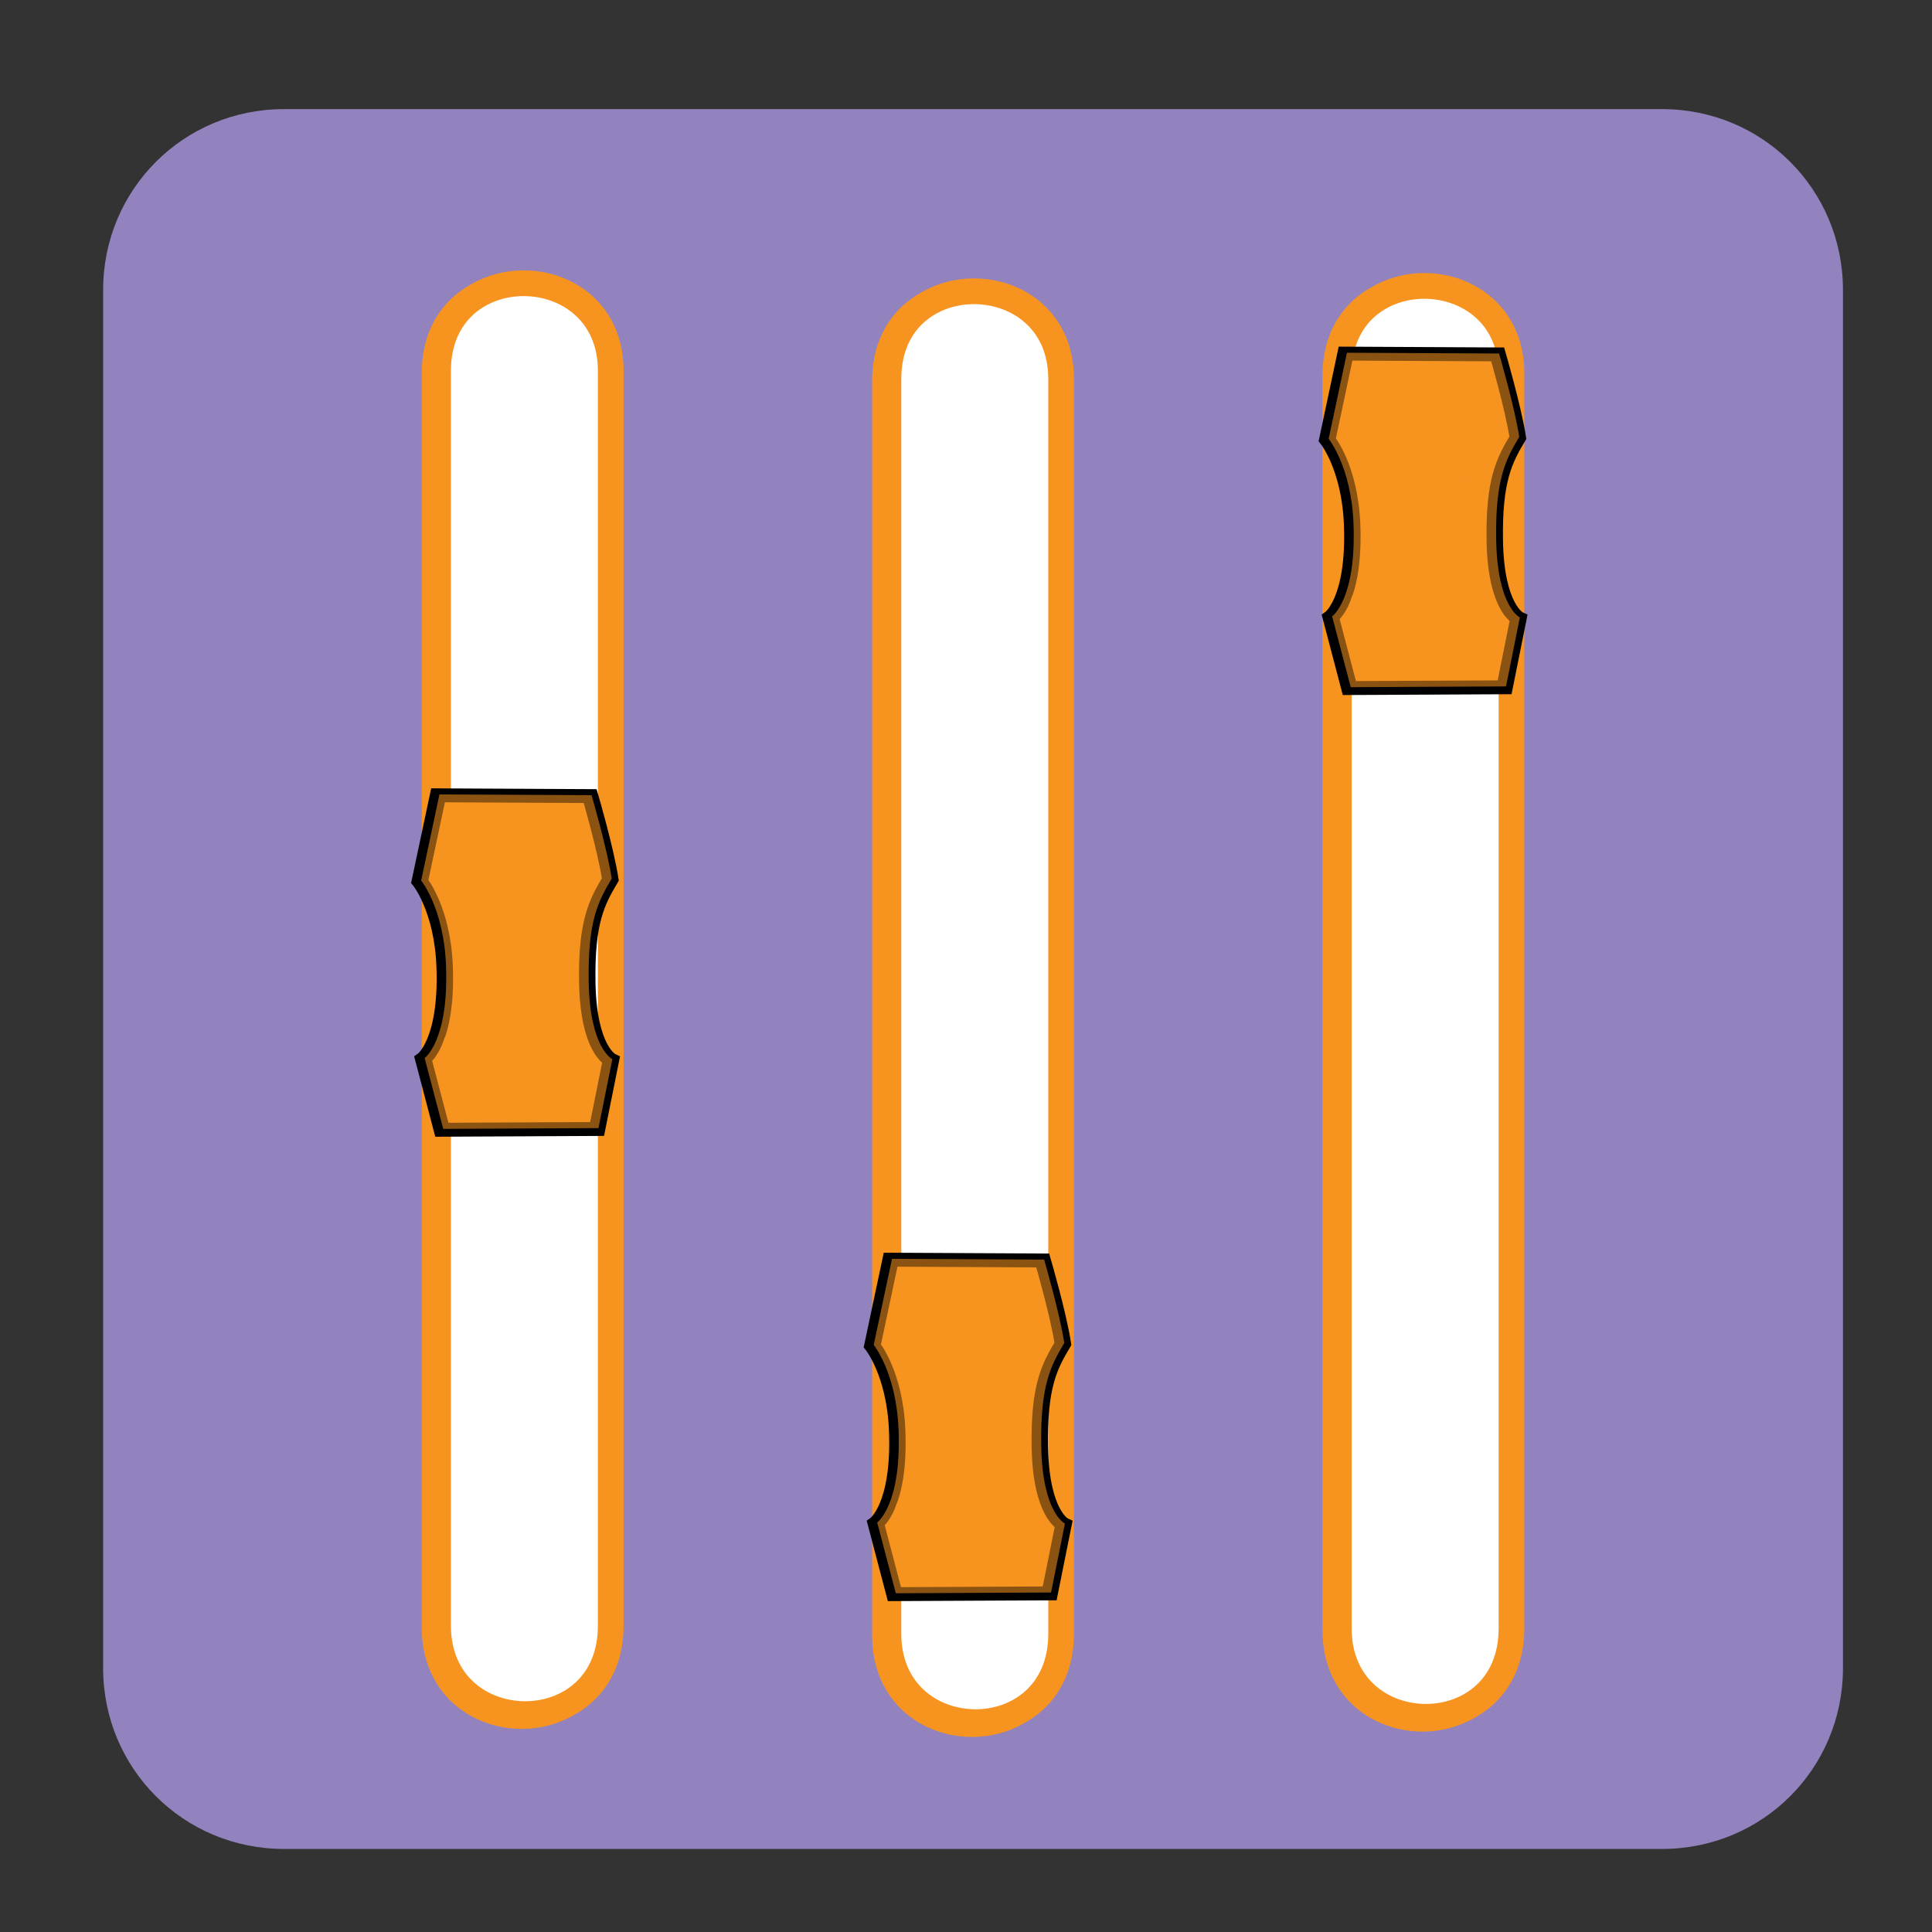<?xml version="1.0" encoding="UTF-8" standalone="no"?>
<!-- Created with Inkscape (http://www.inkscape.org/) -->

<svg
   xmlns:dc="http://purl.org/dc/elements/1.1/"
   xmlns:cc="http://creativecommons.org/ns#"
   xmlns:rdf="http://www.w3.org/1999/02/22-rdf-syntax-ns#"
   xmlns:svg="http://www.w3.org/2000/svg"
   xmlns="http://www.w3.org/2000/svg"
   xmlns:xlink="http://www.w3.org/1999/xlink"
   xmlns:sodipodi="http://sodipodi.sourceforge.net/DTD/sodipodi-0.dtd"
   xmlns:inkscape="http://www.inkscape.org/namespaces/inkscape"
   width="256"
   height="256"
   id="svg2"
   version="1.1"
   inkscape:version="0.92.1 r15371"
   sodipodi:docname="gnome-control-center.svg">
  <rect width="100%" height="100%" fill="#333333" stroke="none"/>
  <defs
     id="defs4">
    <linearGradient
       id="linearGradient4261">
      <stop
         style="stop-color:#666666;stop-opacity:1;"
         offset="0"
         id="stop4263" />
      <stop
         style="stop-color:#c5c5c5;stop-opacity:1;"
         offset="1"
         id="stop4265" />
    </linearGradient>
    <linearGradient
       id="linearGradient4207">
      <stop
         id="stop4209"
         offset="0"
         style="stop-color:#e6e6e6;stop-opacity:1;" />
      <stop
         style="stop-color:#a4a4a4;stop-opacity:1;"
         offset="0.104"
         id="stop4211" />
      <stop
         id="stop4213"
         offset="0.215"
         style="stop-color:#efefef;stop-opacity:1;" />
      <stop
         style="stop-color:#878787;stop-opacity:1;"
         offset="0.67"
         id="stop4215" />
      <stop
         id="stop4217"
         offset="1"
         style="stop-color:#e6e6e6;stop-opacity:1;" />
    </linearGradient>
    <linearGradient
       id="linearGradient4093">
      <stop
         style="stop-color:#e6e6e6;stop-opacity:1;"
         offset="0"
         id="stop4095" />
      <stop
         id="stop4101"
         offset="0.119"
         style="stop-color:#a4a4a4;stop-opacity:1;" />
      <stop
         style="stop-color:#ababab;stop-opacity:1;"
         offset="0.493"
         id="stop4103" />
      <stop
         id="stop4105"
         offset="0.875"
         style="stop-color:#acacac;stop-opacity:1;" />
      <stop
         style="stop-color:#e6e6e6;stop-opacity:1;"
         offset="1"
         id="stop4097" />
    </linearGradient>
    <linearGradient
       id="linearGradient3888">
      <stop
         style="stop-color:#000000;stop-opacity:1;"
         offset="0"
         id="stop3890" />
      <stop
         style="stop-color:#cfcfcf;stop-opacity:1;"
         offset="1"
         id="stop3892" />
    </linearGradient>
    <linearGradient
       id="linearGradient3841">
      <stop
         style="stop-color:#808080;stop-opacity:1;"
         offset="0"
         id="stop3843" />
      <stop
         id="stop3849"
         offset="0.5"
         style="stop-color:#191919;stop-opacity:1;" />
      <stop
         style="stop-color:#808080;stop-opacity:1;"
         offset="1"
         id="stop3845" />
    </linearGradient>
    <linearGradient
       id="linearGradient3813">
      <stop
         style="stop-color:#808080;stop-opacity:1;"
         offset="0"
         id="stop3815" />
      <stop
         id="stop3821"
         offset="0.293"
         style="stop-color:#cfcfcf;stop-opacity:1;" />
      <stop
         style="stop-color:#ebebeb;stop-opacity:1;"
         offset="0.567"
         id="stop3986" />
      <stop
         style="stop-color:#808080;stop-opacity:1;"
         offset="1"
         id="stop3817" />
    </linearGradient>
    <linearGradient
       id="linearGradient3820">
      <stop
         style="stop-color:#ffffff;stop-opacity:1;"
         offset="0"
         id="stop3822" />
      <stop
         id="stop3824"
         offset="0.242"
         style="stop-color:#f1f1f1;stop-opacity:1;" />
      <stop
         style="stop-color:#7d7d7d;stop-opacity:1;"
         offset="0.449"
         id="stop3826" />
      <stop
         style="stop-color:#2f2f2f;stop-opacity:1;"
         offset="0.711"
         id="stop3828" />
      <stop
         id="stop3830"
         offset="1"
         style="stop-color:#9a9a9a;stop-opacity:1;" />
    </linearGradient>
    <linearGradient
       id="linearGradient3796">
      <stop
         id="stop3804"
         offset="0"
         style="stop-color:#ffffff;stop-opacity:1;" />
      <stop
         style="stop-color:#f1f1f1;stop-opacity:1;"
         offset="0.246"
         id="stop3806" />
      <stop
         id="stop3810"
         offset="0.447"
         style="stop-color:#7d7d7d;stop-opacity:1;" />
      <stop
         id="stop3808"
         offset="0.689"
         style="stop-color:#2f2f2f;stop-opacity:1;" />
      <stop
         style="stop-color:#9a9a9a;stop-opacity:1;"
         offset="1"
         id="stop3800" />
    </linearGradient>
    <linearGradient
       id="linearGradient3790">
      <stop
         id="stop3792"
         offset="0"
         style="stop-color:#e8b465;stop-opacity:1;" />
      <stop
         id="stop3794"
         offset="1"
         style="stop-color:#673e1d;stop-opacity:1;" />
    </linearGradient>
    <linearGradient
       inkscape:collect="always"
       xlink:href="#linearGradient3790"
       id="linearGradient3788"
       x1="326.619"
       y1="958.935"
       x2="421.904"
       y2="958.935"
       gradientUnits="userSpaceOnUse" />
    <linearGradient
       inkscape:collect="always"
       xlink:href="#linearGradient3796"
       id="linearGradient3802"
       x1="340.714"
       y1="900.576"
       x2="392.143"
       y2="899.505"
       gradientUnits="userSpaceOnUse" />
    <linearGradient
       inkscape:collect="always"
       xlink:href="#linearGradient3820"
       id="linearGradient3818"
       x1="379.476"
       y1="861.787"
       x2="394.047"
       y2="868.93"
       gradientUnits="userSpaceOnUse" />
    <linearGradient
       inkscape:collect="always"
       xlink:href="#linearGradient3790"
       id="linearGradient3848"
       gradientUnits="userSpaceOnUse"
       x1="326.619"
       y1="958.935"
       x2="421.904"
       y2="958.935" />
    <linearGradient
       inkscape:collect="always"
       xlink:href="#linearGradient3796"
       id="linearGradient3850"
       gradientUnits="userSpaceOnUse"
       x1="340.714"
       y1="900.576"
       x2="392.143"
       y2="899.505" />
    <linearGradient
       inkscape:collect="always"
       xlink:href="#linearGradient3820"
       id="linearGradient3852"
       gradientUnits="userSpaceOnUse"
       x1="379.476"
       y1="861.787"
       x2="394.047"
       y2="868.93" />
    <linearGradient
       inkscape:collect="always"
       xlink:href="#linearGradient3790"
       id="linearGradient3022"
       gradientUnits="userSpaceOnUse"
       x1="326.619"
       y1="958.935"
       x2="421.904"
       y2="958.935" />
    <linearGradient
       inkscape:collect="always"
       xlink:href="#linearGradient3796"
       id="linearGradient3024"
       gradientUnits="userSpaceOnUse"
       x1="340.714"
       y1="900.576"
       x2="392.143"
       y2="899.505" />
    <linearGradient
       inkscape:collect="always"
       xlink:href="#linearGradient3820"
       id="linearGradient3026"
       gradientUnits="userSpaceOnUse"
       x1="379.476"
       y1="861.787"
       x2="394.047"
       y2="868.93" />
    <linearGradient
       inkscape:collect="always"
       xlink:href="#linearGradient3813"
       id="linearGradient3819"
       x1="156.343"
       y1="903.58"
       x2="333.878"
       y2="1033.385"
       gradientUnits="userSpaceOnUse" />
    <linearGradient
       inkscape:collect="always"
       xlink:href="#linearGradient3841"
       id="linearGradient3847"
       x1="179.434"
       y1="990.674"
       x2="210.6"
       y2="990.674"
       gradientUnits="userSpaceOnUse" />
    <linearGradient
       inkscape:collect="always"
       xlink:href="#linearGradient3841-7"
       id="linearGradient3847-6"
       x1="179.434"
       y1="990.674"
       x2="210.6"
       y2="990.674"
       gradientUnits="userSpaceOnUse" />
    <linearGradient
       id="linearGradient3841-7">
      <stop
         style="stop-color:#808080;stop-opacity:1;"
         offset="0"
         id="stop3843-5" />
      <stop
         id="stop3849-6"
         offset="0.5"
         style="stop-color:#191919;stop-opacity:1;" />
      <stop
         style="stop-color:#808080;stop-opacity:1;"
         offset="1"
         id="stop3845-8" />
    </linearGradient>
    <linearGradient
       inkscape:collect="always"
       xlink:href="#linearGradient3888"
       id="linearGradient3894"
       x1="184.308"
       y1="953.367"
       x2="201.57"
       y2="953.367"
       gradientUnits="userSpaceOnUse"
       gradientTransform="translate(2.02,37.123)" />
    <linearGradient
       inkscape:collect="always"
       xlink:href="#linearGradient3841-6"
       id="linearGradient3847-4"
       x1="179.434"
       y1="990.674"
       x2="210.6"
       y2="990.674"
       gradientUnits="userSpaceOnUse" />
    <linearGradient
       id="linearGradient3841-6">
      <stop
         style="stop-color:#808080;stop-opacity:1;"
         offset="0"
         id="stop3843-3" />
      <stop
         id="stop3849-9"
         offset="0.5"
         style="stop-color:#191919;stop-opacity:1;" />
      <stop
         style="stop-color:#808080;stop-opacity:1;"
         offset="1"
         id="stop3845-5" />
    </linearGradient>
    <linearGradient
       inkscape:collect="always"
       xlink:href="#linearGradient3888-5"
       id="linearGradient3894-8"
       x1="184.308"
       y1="953.367"
       x2="201.57"
       y2="953.367"
       gradientUnits="userSpaceOnUse"
       gradientTransform="translate(2.02,37.123)" />
    <linearGradient
       id="linearGradient3888-5">
      <stop
         style="stop-color:#000000;stop-opacity:1;"
         offset="0"
         id="stop3890-4" />
      <stop
         style="stop-color:#cfcfcf;stop-opacity:1;"
         offset="1"
         id="stop3892-6" />
    </linearGradient>
    <linearGradient
       y2="953.367"
       x2="201.57"
       y1="953.367"
       x1="184.308"
       gradientTransform="translate(2.02,37.123)"
       gradientUnits="userSpaceOnUse"
       id="linearGradient3922"
       xlink:href="#linearGradient3888-5"
       inkscape:collect="always" />
    <linearGradient
       inkscape:collect="always"
       xlink:href="#linearGradient3841-2"
       id="linearGradient3847-3"
       x1="179.434"
       y1="990.674"
       x2="210.6"
       y2="990.674"
       gradientUnits="userSpaceOnUse" />
    <linearGradient
       id="linearGradient3841-2">
      <stop
         style="stop-color:#808080;stop-opacity:1;"
         offset="0"
         id="stop3843-1" />
      <stop
         id="stop3849-0"
         offset="0.5"
         style="stop-color:#191919;stop-opacity:1;" />
      <stop
         style="stop-color:#808080;stop-opacity:1;"
         offset="1"
         id="stop3845-1" />
    </linearGradient>
    <linearGradient
       inkscape:collect="always"
       xlink:href="#linearGradient3888-4"
       id="linearGradient3894-3"
       x1="184.308"
       y1="953.367"
       x2="201.57"
       y2="953.367"
       gradientUnits="userSpaceOnUse"
       gradientTransform="translate(2.02,37.123)" />
    <linearGradient
       id="linearGradient3888-4">
      <stop
         style="stop-color:#000000;stop-opacity:1;"
         offset="0"
         id="stop3890-2" />
      <stop
         style="stop-color:#cfcfcf;stop-opacity:1;"
         offset="1"
         id="stop3892-8" />
    </linearGradient>
    <linearGradient
       y2="953.367"
       x2="201.57"
       y1="953.367"
       x1="184.308"
       gradientTransform="translate(2.02,37.123)"
       gradientUnits="userSpaceOnUse"
       id="linearGradient3922-8"
       xlink:href="#linearGradient3888-4"
       inkscape:collect="always" />
    <linearGradient
       inkscape:collect="always"
       xlink:href="#linearGradient4093"
       id="linearGradient4162"
       gradientUnits="userSpaceOnUse"
       gradientTransform="matrix(1.265,0,0,1,-23.289,-4.798)"
       x1="171.687"
       y1="989.482"
       x2="171.894"
       y2="1003.877" />
    <linearGradient
       inkscape:collect="always"
       xlink:href="#linearGradient4093-8"
       id="linearGradient4162-3"
       gradientUnits="userSpaceOnUse"
       gradientTransform="matrix(1.265,0,0,1,-23.289,-4.798)"
       x1="171.687"
       y1="989.482"
       x2="171.894"
       y2="1003.877" />
    <linearGradient
       id="linearGradient4093-8">
      <stop
         style="stop-color:#e6e6e6;stop-opacity:1;"
         offset="0"
         id="stop4095-1" />
      <stop
         id="stop4101-2"
         offset="0.119"
         style="stop-color:#a4a4a4;stop-opacity:1;" />
      <stop
         style="stop-color:#ababab;stop-opacity:1;"
         offset="0.493"
         id="stop4103-6" />
      <stop
         id="stop4105-9"
         offset="0.875"
         style="stop-color:#acacac;stop-opacity:1;" />
      <stop
         style="stop-color:#e6e6e6;stop-opacity:1;"
         offset="1"
         id="stop4097-0" />
    </linearGradient>
    <linearGradient
       y2="1008.865"
       x2="168.949"
       y1="985.189"
       x1="175.98"
       gradientTransform="matrix(1.265,0,0,1,-23.201,-4.864)"
       gradientUnits="userSpaceOnUse"
       id="linearGradient4182"
       xlink:href="#linearGradient4207"
       inkscape:collect="always" />
    <linearGradient
       inkscape:collect="always"
       xlink:href="#linearGradient4261"
       id="linearGradient4267"
       x1="194.696"
       y1="189.699"
       x2="195.018"
       y2="202.69"
       gradientUnits="userSpaceOnUse" />
    <linearGradient
       inkscape:collect="always"
       xlink:href="#linearGradient4093"
       id="linearGradient4274"
       gradientUnits="userSpaceOnUse"
       gradientTransform="matrix(1.265,0,0,1,-23.289,-4.798)"
       x1="171.687"
       y1="989.482"
       x2="171.894"
       y2="1003.877" />
    <linearGradient
       inkscape:collect="always"
       xlink:href="#linearGradient4207"
       id="linearGradient4276"
       gradientUnits="userSpaceOnUse"
       gradientTransform="matrix(1.265,0,0,1,-23.201,-4.864)"
       x1="175.98"
       y1="985.189"
       x2="168.949"
       y2="1008.865" />
    <linearGradient
       inkscape:collect="always"
       xlink:href="#linearGradient4261"
       id="linearGradient4278"
       gradientUnits="userSpaceOnUse"
       x1="194.696"
       y1="189.699"
       x2="195.018"
       y2="202.69" />
    <linearGradient
       inkscape:collect="always"
       xlink:href="#linearGradient4093-2"
       id="linearGradient4274-2"
       gradientUnits="userSpaceOnUse"
       gradientTransform="matrix(1.265,0,0,1,-23.289,-4.798)"
       x1="171.687"
       y1="989.482"
       x2="171.894"
       y2="1003.877" />
    <linearGradient
       id="linearGradient4093-2">
      <stop
         style="stop-color:#e6e6e6;stop-opacity:1;"
         offset="0"
         id="stop4095-3" />
      <stop
         id="stop4101-5"
         offset="0.119"
         style="stop-color:#a4a4a4;stop-opacity:1;" />
      <stop
         style="stop-color:#ababab;stop-opacity:1;"
         offset="0.493"
         id="stop4103-3" />
      <stop
         id="stop4105-4"
         offset="0.875"
         style="stop-color:#acacac;stop-opacity:1;" />
      <stop
         style="stop-color:#e6e6e6;stop-opacity:1;"
         offset="1"
         id="stop4097-09" />
    </linearGradient>
    <linearGradient
       inkscape:collect="always"
       xlink:href="#linearGradient4207-1"
       id="linearGradient4276-6"
       gradientUnits="userSpaceOnUse"
       gradientTransform="matrix(1.265,0,0,1,-23.201,-4.864)"
       x1="175.98"
       y1="985.189"
       x2="168.949"
       y2="1008.865" />
    <linearGradient
       id="linearGradient4207-1">
      <stop
         id="stop4209-8"
         offset="0"
         style="stop-color:#e6e6e6;stop-opacity:1;" />
      <stop
         style="stop-color:#a4a4a4;stop-opacity:1;"
         offset="0.104"
         id="stop4211-7" />
      <stop
         id="stop4213-8"
         offset="0.215"
         style="stop-color:#efefef;stop-opacity:1;" />
      <stop
         style="stop-color:#878787;stop-opacity:1;"
         offset="0.67"
         id="stop4215-5" />
      <stop
         id="stop4217-4"
         offset="1"
         style="stop-color:#e6e6e6;stop-opacity:1;" />
    </linearGradient>
    <linearGradient
       inkscape:collect="always"
       xlink:href="#linearGradient4261-2"
       id="linearGradient4278-4"
       gradientUnits="userSpaceOnUse"
       x1="194.696"
       y1="189.699"
       x2="195.018"
       y2="202.69" />
    <linearGradient
       id="linearGradient4261-2">
      <stop
         style="stop-color:#666666;stop-opacity:1;"
         offset="0"
         id="stop4263-3" />
      <stop
         style="stop-color:#c5c5c5;stop-opacity:1;"
         offset="1"
         id="stop4265-4" />
    </linearGradient>
    <linearGradient
       y2="202.69"
       x2="195.018"
       y1="189.699"
       x1="194.696"
       gradientUnits="userSpaceOnUse"
       id="linearGradient4312"
       xlink:href="#linearGradient4261-2"
       inkscape:collect="always" />
    <linearGradient
       inkscape:collect="always"
       xlink:href="#linearGradient4093-2-8"
       id="linearGradient4274-2-0"
       gradientUnits="userSpaceOnUse"
       gradientTransform="matrix(1.265,0,0,1,-23.289,-4.798)"
       x1="171.687"
       y1="989.482"
       x2="171.894"
       y2="1003.877" />
    <linearGradient
       id="linearGradient4093-2-8">
      <stop
         style="stop-color:#e6e6e6;stop-opacity:1;"
         offset="0"
         id="stop4095-3-2" />
      <stop
         id="stop4101-5-0"
         offset="0.119"
         style="stop-color:#a4a4a4;stop-opacity:1;" />
      <stop
         style="stop-color:#ababab;stop-opacity:1;"
         offset="0.493"
         id="stop4103-3-0" />
      <stop
         id="stop4105-4-9"
         offset="0.875"
         style="stop-color:#acacac;stop-opacity:1;" />
      <stop
         style="stop-color:#e6e6e6;stop-opacity:1;"
         offset="1"
         id="stop4097-09-9" />
    </linearGradient>
    <linearGradient
       inkscape:collect="always"
       xlink:href="#linearGradient4207-1-3"
       id="linearGradient4276-6-9"
       gradientUnits="userSpaceOnUse"
       gradientTransform="matrix(1.265,0,0,1,-23.201,-4.864)"
       x1="175.98"
       y1="985.189"
       x2="168.949"
       y2="1008.865" />
    <linearGradient
       id="linearGradient4207-1-3">
      <stop
         id="stop4209-8-4"
         offset="0"
         style="stop-color:#e6e6e6;stop-opacity:1;" />
      <stop
         style="stop-color:#a4a4a4;stop-opacity:1;"
         offset="0.104"
         id="stop4211-7-4" />
      <stop
         id="stop4213-8-0"
         offset="0.215"
         style="stop-color:#efefef;stop-opacity:1;" />
      <stop
         style="stop-color:#878787;stop-opacity:1;"
         offset="0.67"
         id="stop4215-5-7" />
      <stop
         id="stop4217-4-8"
         offset="1"
         style="stop-color:#e6e6e6;stop-opacity:1;" />
    </linearGradient>
    <linearGradient
       y2="202.69"
       x2="195.018"
       y1="189.699"
       x1="194.696"
       gradientUnits="userSpaceOnUse"
       id="linearGradient4312-1"
       xlink:href="#linearGradient4261-2-6"
       inkscape:collect="always" />
    <linearGradient
       id="linearGradient4261-2-6">
      <stop
         style="stop-color:#666666;stop-opacity:1;"
         offset="0"
         id="stop4263-3-6" />
      <stop
         style="stop-color:#c5c5c5;stop-opacity:1;"
         offset="1"
         id="stop4265-4-2" />
    </linearGradient>
    <linearGradient
       y2="202.69"
       x2="195.018"
       y1="189.699"
       x1="194.696"
       gradientUnits="userSpaceOnUse"
       id="linearGradient4397"
       xlink:href="#linearGradient4261-2-6"
       inkscape:collect="always" />
  </defs>
  <sodipodi:namedview
     id="base"
     pagecolor="#ffffff"
     bordercolor="#666666"
     borderopacity="1.0"
     inkscape:pageopacity="0.0"
     inkscape:pageshadow="2"
     inkscape:zoom="1.4"
     inkscape:cx="-190.61809"
     inkscape:cy="-4.0581343"
     inkscape:document-units="px"
     inkscape:current-layer="layer1"
     showgrid="false"
     showguides="true"
     inkscape:guide-bbox="true"
     inkscape:window-width="1918"
     inkscape:window-height="1023"
     inkscape:window-x="0"
     inkscape:window-y="26"
     inkscape:window-maximized="1" />
  <g
     inkscape:label="Layer 1"
     inkscape:groupmode="layer"
     id="layer1"
     transform="translate(0,-796.362)">
    <path
       inkscape:connector-curvature="0"
       style="fill:#9283be;fill-opacity:1;fill-rule:evenodd;stroke:none;stroke-width:4.22;stroke-miterlimit:4;stroke-dasharray:none;stroke-opacity:1"
       id="rect3938"
       d="m 37.62,810.821 c -13.3,0 -23.954,10.654 -23.954,23.954 v 182.627 c 0,13.3 10.654,23.954 23.954,23.954 H 220.248 c 13.3,0 23.954,-10.654 23.954,-23.954 V 834.775 c 0,-13.3 -10.654,-23.954 -23.954,-23.954 z"
       sodipodi:nodetypes="sssssssss" />
    <g
       style="fill:#ffffff;fill-opacity:1;stroke:#f79420;stroke-width:2.422;stroke-miterlimit:4;stroke-dasharray:none;stroke-opacity:1"
       id="g3896"
       transform="matrix(1.407,0,0,1.407,-204.822,-464.929)">
      <path
         sodipodi:nodetypes="zzzzz"
         d="m 186.505,931.55 c 0,-11.134 16.262,-10.871 16.262,0 0,10.871 0,106.928 0,118.169 0,11.242 -16.262,10.973 -16.262,0 0,-10.973 0,-107.035 0,-118.169 z"
         id="rect3938-4"
         style="fill:#ffffff;fill-opacity:1;fill-rule:evenodd;stroke:#f79420;stroke-width:2.422;stroke-miterlimit:4;stroke-dasharray:none;stroke-opacity:1"
         inkscape:connector-curvature="0" />
      <path
         sodipodi:nodetypes="zzzzz"
         d="m 186.829,931.367 c 0,-11.134 16.262,-10.871 16.262,0 0,10.871 0,106.928 0,118.169 0,11.242 -16.262,10.973 -16.262,0 0,-10.973 0,-107.035 0,-118.169 z"
         id="rect3938-4-60"
         style="fill:#ffffff;fill-opacity:1;stroke:#f79420;stroke-opacity:1;stroke-width:2.422;stroke-miterlimit:4;stroke-dasharray:none"
         inkscape:connector-curvature="0" />
    </g>
    <g
       style="fill:#ffffff;fill-opacity:1;stroke:#f79420;stroke-width:2.422;stroke-miterlimit:4;stroke-dasharray:none;stroke-opacity:1"
       transform="matrix(1.407,0,0,1.407,-145.146,-463.864)"
       id="g3896-7">
      <path
         sodipodi:nodetypes="zzzzz"
         d="m 186.505,931.55 c 0,-11.134 16.262,-10.871 16.262,0 0,10.871 0,106.928 0,118.169 0,11.242 -16.262,10.973 -16.262,0 0,-10.973 0,-107.035 0,-118.169 z"
         id="rect3938-4-8"
         style="fill:#ffffff;fill-opacity:1;fill-rule:evenodd;stroke:#f79420;stroke-width:2.422;stroke-miterlimit:4;stroke-dasharray:none;stroke-opacity:1"
         inkscape:connector-curvature="0" />
      <path
         sodipodi:nodetypes="zzzzz"
         d="m 186.829,931.367 c 0,-11.134 16.262,-10.871 16.262,0 0,10.871 0,106.928 0,118.169 0,11.242 -16.262,10.973 -16.262,0 0,-10.973 0,-107.035 0,-118.169 z"
         id="rect3938-4-60-4"
         style="fill:#ffffff;fill-opacity:1;stroke:#f79420;stroke-opacity:1;stroke-width:2.422;stroke-miterlimit:4;stroke-dasharray:none"
         inkscape:connector-curvature="0" />
    </g>
    <g
       style="fill:#ffffff;fill-opacity:1;stroke:#f79420;stroke-width:2.422;stroke-miterlimit:4;stroke-dasharray:none;stroke-opacity:1"
       transform="matrix(1.407,0,0,1.407,-85.47,-464.574)"
       id="g3896-9">
      <path
         sodipodi:nodetypes="zzzzz"
         d="m 186.505,931.55 c 0,-11.134 16.262,-10.871 16.262,0 0,10.871 0,106.928 0,118.169 0,11.242 -16.262,10.973 -16.262,0 0,-10.973 0,-107.035 0,-118.169 z"
         id="rect3938-4-7"
         style="fill:#ffffff;fill-opacity:1;fill-rule:evenodd;stroke:#f79420;stroke-width:2.422;stroke-miterlimit:4;stroke-dasharray:none;stroke-opacity:1"
         inkscape:connector-curvature="0" />
      <path
         sodipodi:nodetypes="zzzzz"
         d="m 186.829,931.367 c 0,-11.134 16.262,-10.871 16.262,0 0,10.871 0,106.928 0,118.169 0,11.242 -16.262,10.973 -16.262,0 0,-10.973 0,-107.035 0,-118.169 z"
         id="rect3938-4-60-7"
         style="fill:#ffffff;fill-opacity:1;stroke:#f79420;stroke-opacity:1;stroke-width:2.422;stroke-miterlimit:4;stroke-dasharray:none"
         inkscape:connector-curvature="0" />
    </g>
    <g
       style="fill:#f79420;fill-opacity:1"
       id="g4269"
       transform="matrix(2.092,0,0,1.773,-339.117,-834.927)">
      <path
         sodipodi:nodetypes="cccsccccscc"
         inkscape:connector-curvature="0"
         id="path3988"
         d="m 190.088,1004.505 9.834,-0.057 0.878,-5.155 c 0,0 -1.428,-0.78 -1.5,-5.797 -0.065,-4.552 0.61,-6.005 1.46,-7.699 -0.297,-2.275 -1.278,-6.229 -1.278,-6.229 l -9.635,-0.057 -1.158,6.436 c 0,0 1.436,2.064 1.575,6.359 0.183,5.635 -1.355,6.905 -1.355,6.905 z"
         style="fill:#f79420;fill-opacity:1;stroke:#000000;stroke-width:1.039px;stroke-linecap:butt;stroke-linejoin:miter;stroke-opacity:1" />
      <path
         sodipodi:nodetypes="cccsccccscc"
         inkscape:connector-curvature="0"
         id="path3988-0"
         d="m 190.176,1004.439 9.834,-0.057 0.878,-5.155 c 0,0 -1.428,-0.78 -1.5,-5.797 -0.065,-4.552 0.61,-6.005 1.46,-7.699 -0.297,-2.275 -1.278,-6.229 -1.278,-6.229 l -9.635,-0.057 -1.158,6.436 c 0,0 1.436,2.064 1.575,6.359 0.183,5.635 -1.355,6.905 -1.355,6.905 z"
         style="opacity:0.56;fill:#f79420;fill-opacity:1;stroke:none" />
      <path
         id="path3992"
         transform="translate(0,796.362)"
         d="m 189.25,189.469 0.812,1 c 0,0 8.074,0.003 9,0.031 0.374,0.011 1,-1.031 1,-1.031 H 189.25 Z m 1.031,2 0.312,1 c 0,0 7.128,-0.028 8.094,0 0.389,0.011 0.438,-1 0.438,-1 z m 0.406,2.062 0.25,1 c 0,0 6.581,-0.028 7.469,0 0.358,0.011 0.375,-1 0.375,-1 z m 0.281,2.062 0.094,0.938 c 0,0 6.461,-0.025 7.312,0 0.152,-0.251 0.156,-0.938 0.156,-0.938 h -7.562 z m 7.344,1.594 c -0.848,0.023 -7.125,0.031 -7.125,0.031 l -0.25,0.812 h 7.75 c 0,0 -0.033,-0.853 -0.375,-0.844 z m -7.406,1.875 -0.281,1.031 8.125,-0.031 c 0,0 -0.017,-1.011 -0.375,-1 -0.887,0.028 -7.469,0 -7.469,0 z m 7.938,2.125 c -1.018,0.029 -8.562,0.031 -8.562,0.031 l -0.312,1.031 h 9.312 c 0,0 -0.027,-1.074 -0.438,-1.062 z"
         style="fill:#f79420;fill-opacity:1;stroke:none"
         inkscape:connector-curvature="0" />
    </g>
    <g
       style="fill:#f79420;fill-opacity:1"
       id="g4269-8"
       transform="matrix(2.092,0,0,1.773,-279.15,-773.393)">
      <path
         sodipodi:nodetypes="cccsccccscc"
         inkscape:connector-curvature="0"
         id="path3988-6"
         d="m 190.088,1004.505 9.834,-0.057 0.878,-5.155 c 0,0 -1.428,-0.78 -1.5,-5.797 -0.065,-4.552 0.61,-6.005 1.46,-7.699 -0.297,-2.275 -1.278,-6.229 -1.278,-6.229 l -9.635,-0.057 -1.158,6.436 c 0,0 1.436,2.064 1.575,6.359 0.183,5.635 -1.355,6.905 -1.355,6.905 z"
         style="fill:#f79420;fill-opacity:1;stroke:#000000;stroke-width:1.039px;stroke-linecap:butt;stroke-linejoin:miter;stroke-opacity:1" />
      <path
         sodipodi:nodetypes="cccsccccscc"
         inkscape:connector-curvature="0"
         id="path3988-0-2"
         d="m 190.176,1004.439 9.834,-0.057 0.878,-5.155 c 0,0 -1.428,-0.78 -1.5,-5.797 -0.065,-4.552 0.61,-6.005 1.46,-7.699 -0.297,-2.275 -1.278,-6.229 -1.278,-6.229 l -9.635,-0.057 -1.158,6.436 c 0,0 1.436,2.064 1.575,6.359 0.183,5.635 -1.355,6.905 -1.355,6.905 z"
         style="opacity:0.56;fill:#f79420;fill-opacity:1;stroke:none" />
      <path
         id="path3992-1"
         transform="translate(0,796.362)"
         d="m 189.25,189.469 0.812,1 c 0,0 8.074,0.003 9,0.031 0.374,0.011 1,-1.031 1,-1.031 H 189.25 Z m 1.031,2 0.312,1 c 0,0 7.128,-0.028 8.094,0 0.389,0.011 0.438,-1 0.438,-1 z m 0.406,2.062 0.25,1 c 0,0 6.581,-0.028 7.469,0 0.358,0.011 0.375,-1 0.375,-1 z m 0.281,2.062 0.094,0.938 c 0,0 6.461,-0.025 7.312,0 0.152,-0.251 0.156,-0.938 0.156,-0.938 h -7.562 z m 7.344,1.594 c -0.848,0.023 -7.125,0.031 -7.125,0.031 l -0.25,0.812 h 7.75 c 0,0 -0.033,-0.853 -0.375,-0.844 z m -7.406,1.875 -0.281,1.031 8.125,-0.031 c 0,0 -0.017,-1.011 -0.375,-1 -0.887,0.028 -7.469,0 -7.469,0 z m 7.938,2.125 c -1.018,0.029 -8.562,0.031 -8.562,0.031 l -0.312,1.031 h 9.312 c 0,0 -0.027,-1.074 -0.438,-1.062 z"
         style="fill:#f79420;fill-opacity:1;stroke:none"
         inkscape:connector-curvature="0" />
    </g>
    <g
       style="fill:#f79420;fill-opacity:1"
       id="g4269-8-6"
       transform="matrix(2.092,0,0,1.773,-218.868,-893.454)">
      <path
         sodipodi:nodetypes="cccsccccscc"
         inkscape:connector-curvature="0"
         id="path3988-6-4"
         d="m 190.088,1004.505 9.834,-0.057 0.878,-5.155 c 0,0 -1.428,-0.78 -1.5,-5.797 -0.065,-4.552 0.61,-6.005 1.46,-7.699 -0.297,-2.275 -1.278,-6.229 -1.278,-6.229 l -9.635,-0.057 -1.158,6.436 c 0,0 1.436,2.064 1.575,6.359 0.183,5.635 -1.355,6.905 -1.355,6.905 z"
         style="fill:#f79420;fill-opacity:1;stroke:#000000;stroke-width:1.039px;stroke-linecap:butt;stroke-linejoin:miter;stroke-opacity:1" />
      <path
         sodipodi:nodetypes="cccsccccscc"
         inkscape:connector-curvature="0"
         id="path3988-0-2-2"
         d="m 190.176,1004.439 9.834,-0.057 0.878,-5.155 c 0,0 -1.428,-0.78 -1.5,-5.797 -0.065,-4.552 0.61,-6.005 1.46,-7.699 -0.297,-2.275 -1.278,-6.229 -1.278,-6.229 l -9.635,-0.057 -1.158,6.436 c 0,0 1.436,2.064 1.575,6.359 0.183,5.635 -1.355,6.905 -1.355,6.905 z"
         style="opacity:0.56;fill:#f79420;fill-opacity:1;stroke:none" />
      <path
         id="path3992-1-3"
         transform="translate(0,796.362)"
         d="m 189.25,189.469 0.812,1 c 0,0 8.074,0.003 9,0.031 0.374,0.011 1,-1.031 1,-1.031 H 189.25 Z m 1.031,2 0.312,1 c 0,0 7.128,-0.028 8.094,0 0.389,0.011 0.438,-1 0.438,-1 z m 0.406,2.062 0.25,1 c 0,0 6.581,-0.028 7.469,0 0.358,0.011 0.375,-1 0.375,-1 z m 0.281,2.062 0.094,0.938 c 0,0 6.461,-0.025 7.312,0 0.152,-0.251 0.156,-0.938 0.156,-0.938 h -7.562 z m 7.344,1.594 c -0.848,0.023 -7.125,0.031 -7.125,0.031 l -0.25,0.812 h 7.75 c 0,0 -0.033,-0.853 -0.375,-0.844 z m -7.406,1.875 -0.281,1.031 8.125,-0.031 c 0,0 -0.017,-1.011 -0.375,-1 -0.887,0.028 -7.469,0 -7.469,0 z m 7.938,2.125 c -1.018,0.029 -8.562,0.031 -8.562,0.031 l -0.312,1.031 h 9.312 c 0,0 -0.027,-1.074 -0.438,-1.062 z"
         style="fill:#f79420;fill-opacity:1;stroke:none"
         inkscape:connector-curvature="0" />
    </g>
  </g>
</svg>
